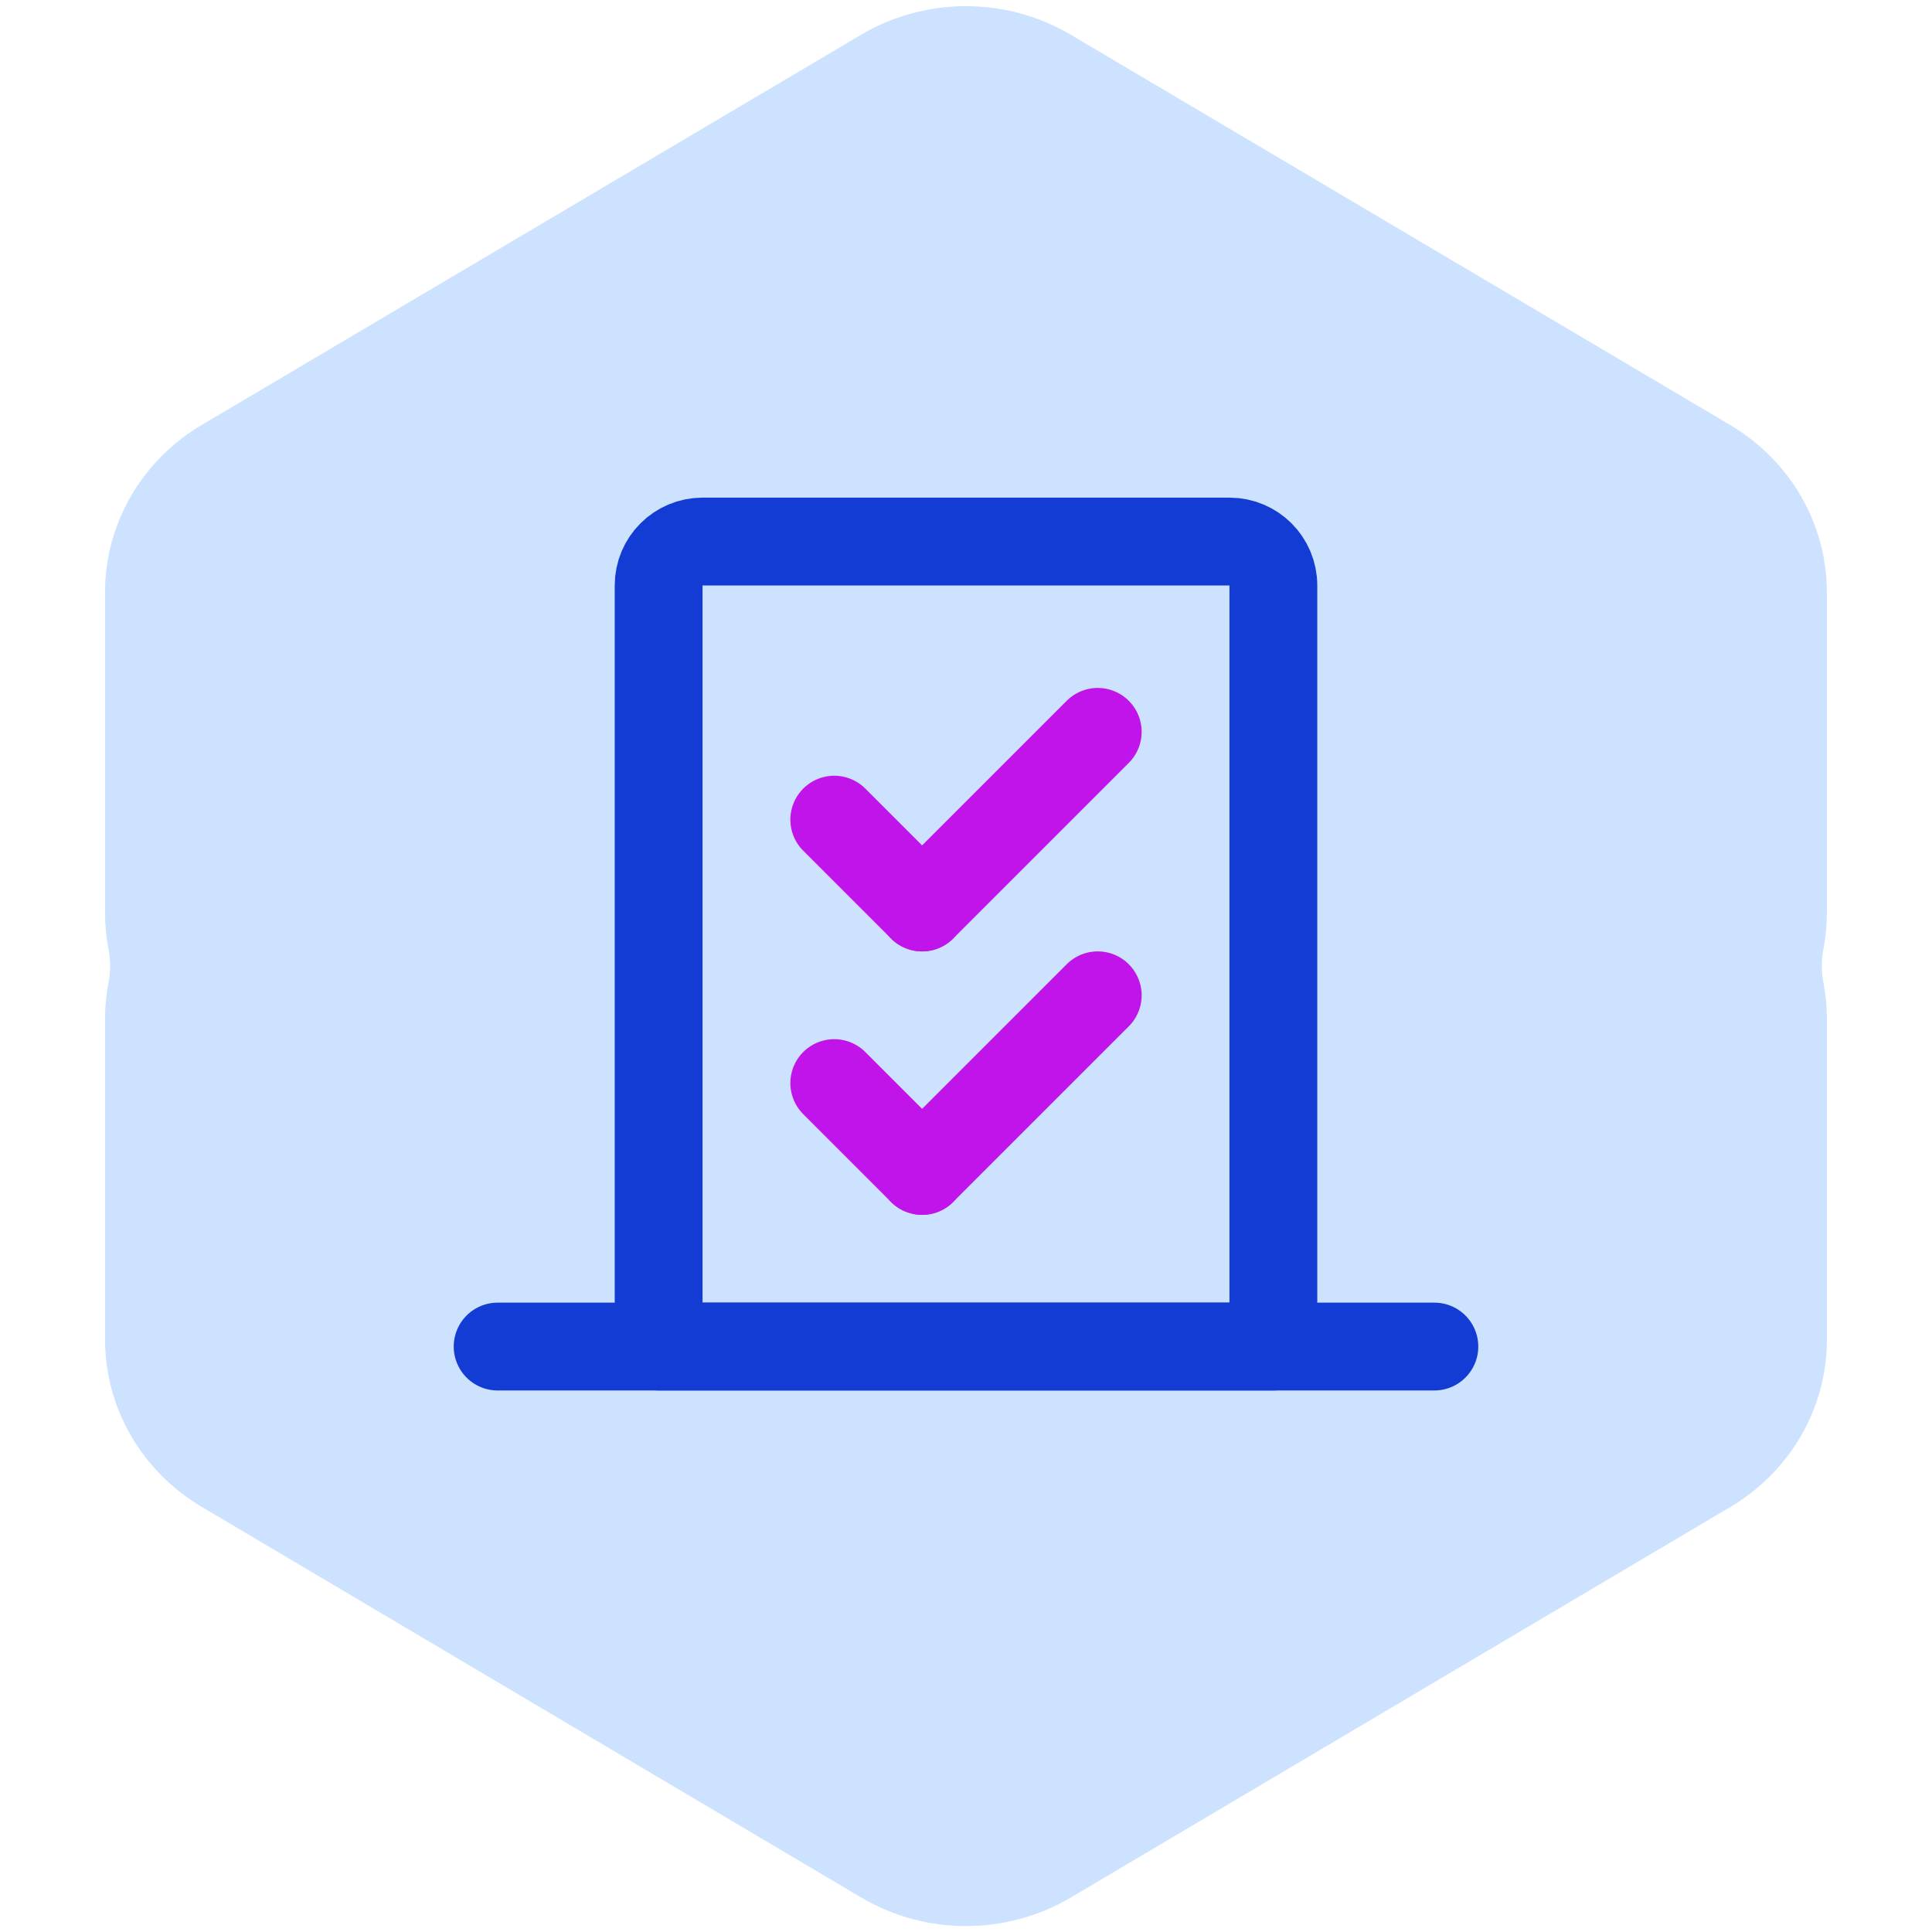 <svg width="120" height="120" viewBox="0 0 120 120" fill="none" xmlns="http://www.w3.org/2000/svg">
<g id="Frame 2000919449">
<rect width="120" height="120" fill="white"/>
<path id="Union" fill-rule="evenodd" clip-rule="evenodd" d="M66.508 2.158L107.463 26.396C111.193 28.603 113.469 32.539 113.469 36.781V56.711C113.469 57.484 113.394 58.24 113.252 58.973C113.122 59.646 113.123 60.339 113.254 61.011C113.397 61.748 113.472 62.509 113.472 63.287V83.219C113.472 87.46 111.198 91.395 107.47 93.603L66.516 117.855C62.515 120.224 57.486 120.224 53.485 117.854L12.527 93.593C8.8 91.385 6.526 87.451 6.526 83.21L6.526 63.279C6.526 62.505 6.601 61.748 6.743 61.014C6.873 60.342 6.873 59.649 6.743 58.977C6.6 58.242 6.525 57.484 6.525 56.709L6.525 36.779C6.525 32.536 8.801 28.601 12.531 26.394L53.484 2.158C57.483 -0.209 62.508 -0.209 66.508 2.158Z" fill="#CCE2FF"/>
<path id="Vector 16" d="M30.909 83.637H89.091" stroke="#123CD3" stroke-width="5.455" stroke-linecap="round"/>
<path id="Rectangle 7356" d="M40.909 36.365C40.909 34.858 42.13 33.637 43.636 33.637H76.364C77.87 33.637 79.091 34.858 79.091 36.365V83.637H60H40.909V36.365Z" stroke="#123CD3" stroke-width="5.455" stroke-linejoin="round"/>
<g id="Group 625760">
<path id="Vector 29" d="M57.273 56.365L51.818 50.91" stroke="#C014EB" stroke-width="5.455" stroke-linecap="round"/>
<path id="Vector 30" d="M68.182 45.457L57.273 56.366" stroke="#C014EB" stroke-width="5.455" stroke-linecap="round"/>
</g>
<g id="Group 625761">
<path id="Vector 29_2" d="M57.273 72.728L51.818 67.273" stroke="#C014EB" stroke-width="5.455" stroke-linecap="round"/>
<path id="Vector 30_2" d="M68.182 61.82L57.273 72.729" stroke="#C014EB" stroke-width="5.455" stroke-linecap="round"/>
</g>
</g>
</svg>

